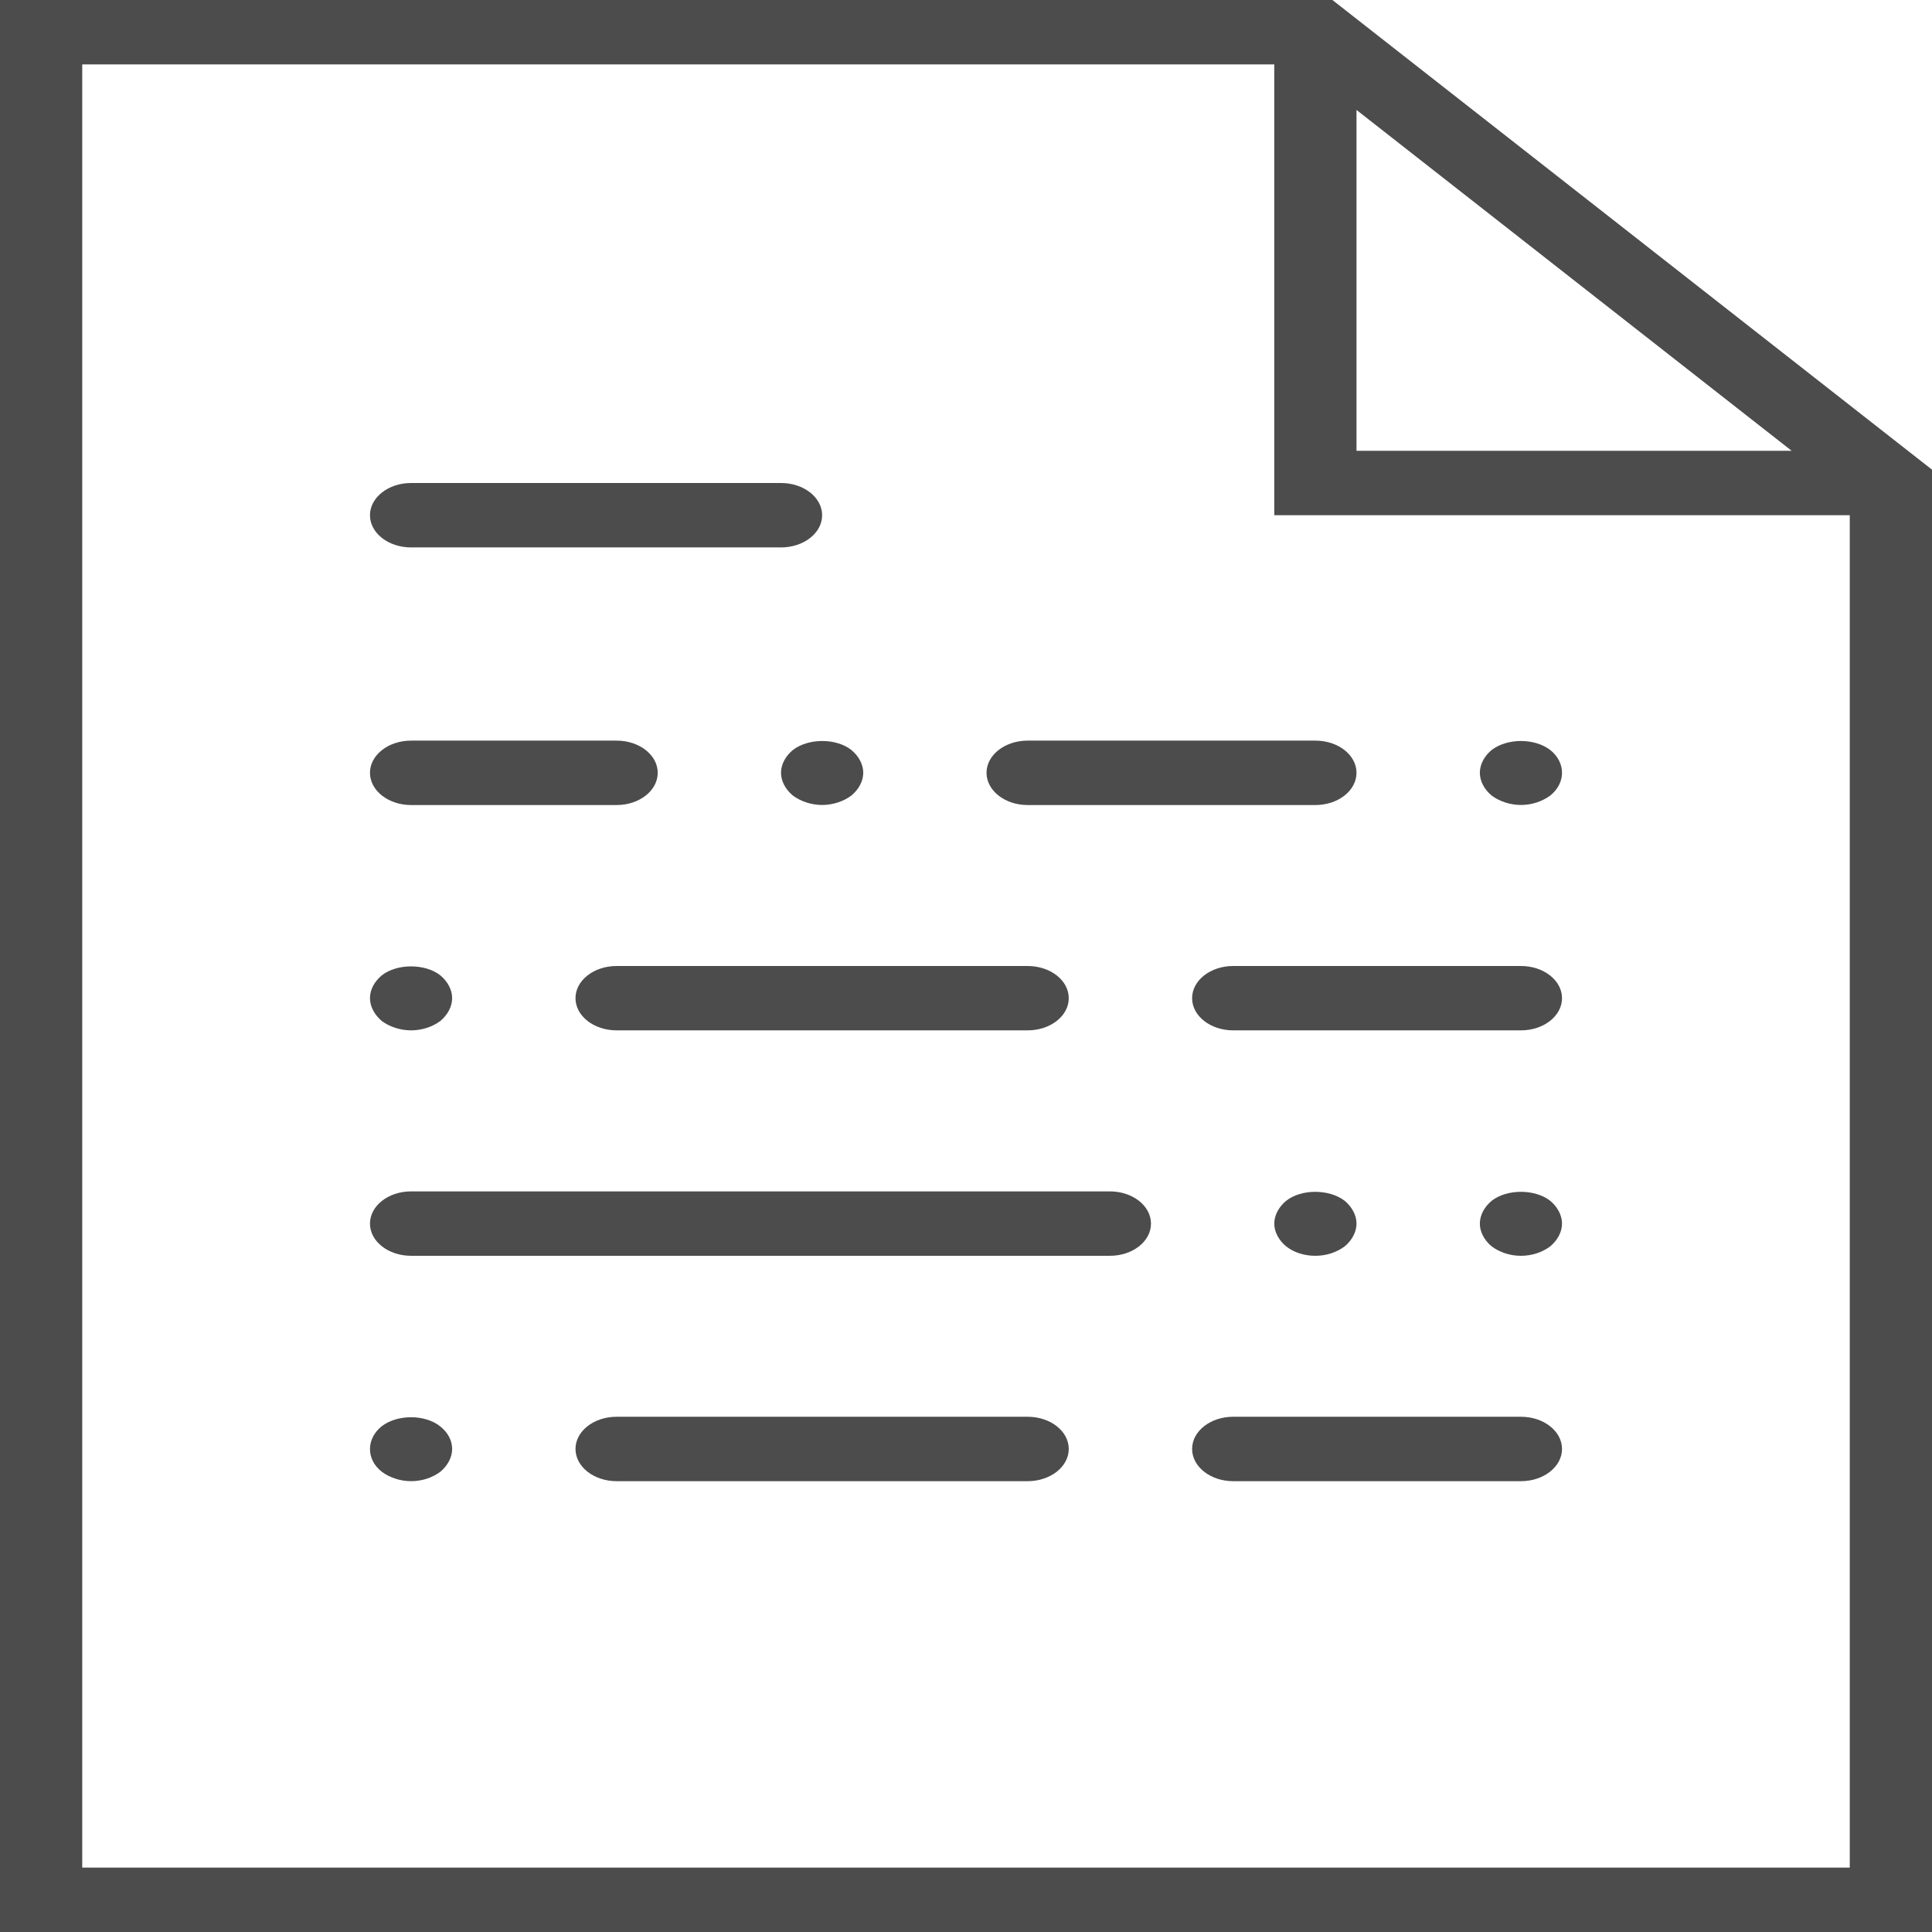 <svg width="32" height="32" viewBox="0 0 32 32" fill="none" xmlns="http://www.w3.org/2000/svg">
<path d="M22.069 0H0V32H32V7.779L22.069 0ZM22.468 1.821L29.676 7.467H22.468V1.821ZM1.362 30.933V1.067H21.106V8.533H30.638V30.933H1.362Z" fill="black" fill-opacity="0.7"/>
<path d="M6.809 9.067H12.936C13.312 9.067 13.617 8.829 13.617 8.534C13.617 8.239 13.312 8 12.936 8H6.809C6.433 8 6.128 8.239 6.128 8.534C6.128 8.829 6.433 9.067 6.809 9.067Z" fill="black" fill-opacity="0.7"/>
<path d="M18.383 19.733H6.809C6.433 19.733 6.128 19.972 6.128 20.267C6.128 20.562 6.433 20.8 6.809 20.8H18.383C18.759 20.8 19.064 20.562 19.064 20.267C19.064 19.972 18.759 19.733 18.383 19.733Z" fill="black" fill-opacity="0.7"/>
<path d="M25.192 16H20.425C20.05 16 19.745 16.238 19.745 16.533C19.745 16.828 20.05 17.066 20.425 17.066H25.192C25.567 17.066 25.872 16.828 25.872 16.533C25.872 16.238 25.567 16 25.192 16Z" fill="black" fill-opacity="0.7"/>
<path d="M6.809 13.334H10.213C10.589 13.334 10.894 13.095 10.894 12.8C10.894 12.505 10.589 12.267 10.213 12.267H6.809C6.433 12.267 6.128 12.505 6.128 12.8C6.128 13.095 6.433 13.334 6.809 13.334Z" fill="black" fill-opacity="0.7"/>
<path d="M17.021 13.334H21.787C22.163 13.334 22.468 13.095 22.468 12.8C22.468 12.505 22.163 12.267 21.787 12.267H17.021C16.645 12.267 16.34 12.505 16.34 12.8C16.34 13.095 16.645 13.334 17.021 13.334Z" fill="black" fill-opacity="0.7"/>
<path d="M12.936 12.8C12.936 12.938 13.011 13.077 13.134 13.178C13.263 13.274 13.44 13.333 13.617 13.333C13.794 13.333 13.971 13.274 14.1 13.178C14.223 13.077 14.298 12.938 14.298 12.8C14.298 12.66 14.223 12.522 14.1 12.421C13.848 12.224 13.392 12.224 13.134 12.421C13.011 12.522 12.936 12.66 12.936 12.8Z" fill="black" fill-opacity="0.7"/>
<path d="M10.213 16C9.837 16 9.532 16.238 9.532 16.533C9.532 16.828 9.837 17.066 10.213 17.066H17.021C17.397 17.066 17.702 16.828 17.702 16.533C17.702 16.238 17.397 16 17.021 16H10.213Z" fill="black" fill-opacity="0.7"/>
<path d="M6.809 17.066C6.986 17.066 7.163 17.008 7.292 16.912C7.414 16.81 7.489 16.672 7.489 16.533C7.489 16.394 7.414 16.255 7.292 16.154C7.04 15.957 6.577 15.957 6.325 16.154C6.203 16.255 6.128 16.389 6.128 16.533C6.128 16.672 6.203 16.81 6.325 16.912C6.454 17.008 6.632 17.066 6.809 17.066Z" fill="black" fill-opacity="0.7"/>
<path d="M25.192 23.466H20.425C20.05 23.466 19.745 23.704 19.745 23.999C19.745 24.294 20.05 24.533 20.425 24.533H25.192C25.567 24.533 25.872 24.294 25.872 23.999C25.872 23.704 25.567 23.466 25.192 23.466Z" fill="black" fill-opacity="0.7"/>
<path d="M17.021 23.466H10.213C9.837 23.466 9.532 23.704 9.532 23.999C9.532 24.294 9.837 24.533 10.213 24.533H17.021C17.397 24.533 17.702 24.294 17.702 23.999C17.702 23.704 17.397 23.466 17.021 23.466Z" fill="black" fill-opacity="0.7"/>
<path d="M6.325 23.621C6.203 23.717 6.128 23.855 6.128 24C6.128 24.144 6.196 24.277 6.325 24.378C6.454 24.474 6.632 24.533 6.809 24.533C6.992 24.533 7.163 24.474 7.292 24.378C7.414 24.277 7.489 24.138 7.489 24C7.489 23.855 7.414 23.722 7.292 23.626C7.04 23.424 6.584 23.424 6.325 23.621Z" fill="black" fill-opacity="0.7"/>
<path d="M24.708 12.421C24.585 12.522 24.511 12.66 24.511 12.8C24.511 12.938 24.585 13.077 24.708 13.178C24.837 13.274 25.014 13.333 25.192 13.333C25.369 13.333 25.546 13.274 25.675 13.178C25.804 13.077 25.872 12.938 25.872 12.8C25.872 12.66 25.804 12.522 25.675 12.421C25.416 12.224 24.967 12.224 24.708 12.421Z" fill="black" fill-opacity="0.7"/>
<path d="M22.271 20.645C22.393 20.544 22.468 20.405 22.468 20.267C22.468 20.128 22.393 19.989 22.271 19.888C22.012 19.691 21.556 19.691 21.304 19.888C21.181 19.989 21.106 20.128 21.106 20.267C21.106 20.405 21.181 20.544 21.304 20.645C21.433 20.746 21.603 20.8 21.787 20.8C21.971 20.8 22.141 20.741 22.271 20.645Z" fill="black" fill-opacity="0.7"/>
<path d="M24.708 19.888C24.585 19.989 24.511 20.128 24.511 20.267C24.511 20.405 24.585 20.544 24.708 20.645C24.837 20.741 25.008 20.8 25.192 20.8C25.375 20.8 25.546 20.741 25.675 20.645C25.797 20.544 25.872 20.405 25.872 20.267C25.872 20.128 25.797 19.989 25.675 19.888C25.423 19.691 24.96 19.691 24.708 19.888Z" fill="black" fill-opacity="0.7"/>
</svg>

